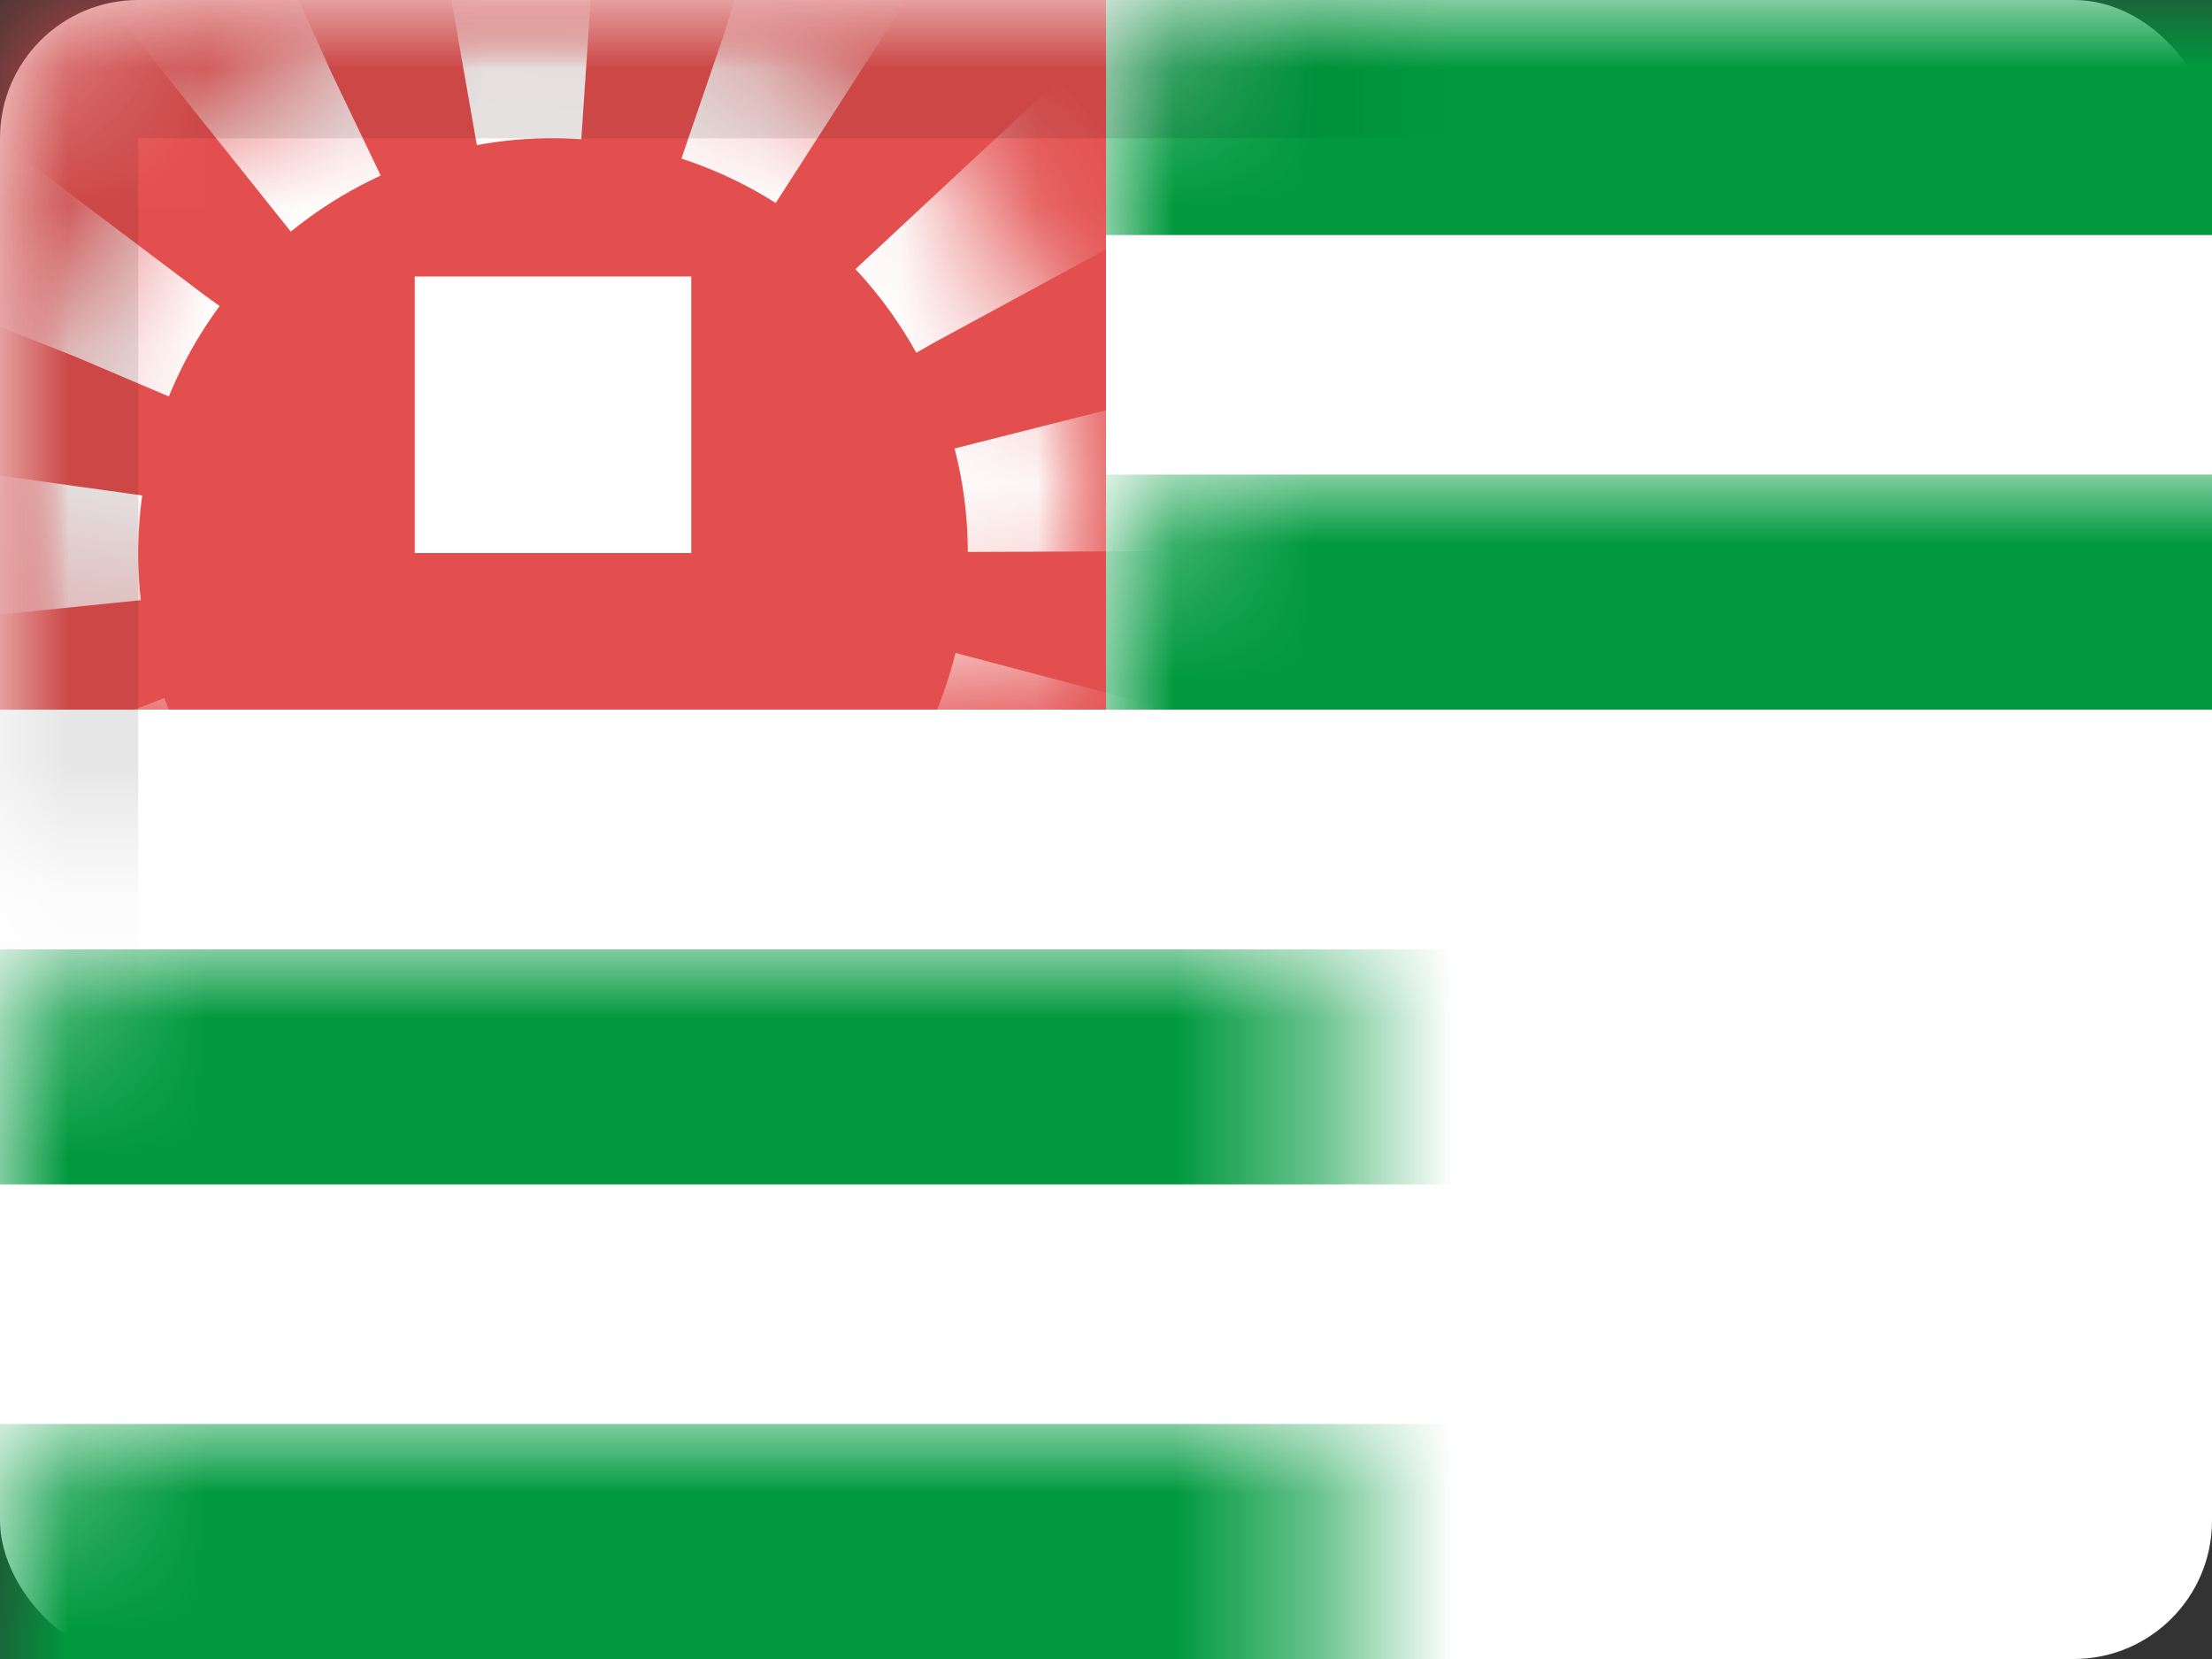 <svg xmlns="http://www.w3.org/2000/svg" xmlns:xlink="http://www.w3.org/1999/xlink" viewBox="0 0 16 12">
  <rect x="0" y="0" width="16" height="12" fill="#333333" stroke="none"/>
  <defs>
    <rect id="path-1" width="16" height="12" rx="1"/>
    <rect id="path-3" width="8" height="4.763"/>
    <path id="path-5" d="M0.723,6.294 C-0.544,4.485 -0.104,1.991 1.706,0.723 C3.515,-0.544 6.009,-0.104 7.277,1.706 C8.544,3.515 8.104,6.009 6.294,7.277 C4.485,8.544 1.991,8.104 0.723,6.294 Z"/>
    <mask id="mask-6" width="8.001" height="8.001" x="0" y="0" fill="white">
      <use xlink:href="#path-5"/>
    </mask>
  </defs>
  <g id="GE-AB" fill="none" fill-rule="evenodd">
    <g id="Abkhazia">
      <mask id="mask-2" fill="white">
        <use xlink:href="#path-1"/>
      </mask>
      <use id="Rectangle-77" fill="#FFFFFF" xlink:href="#path-1"/>
      <rect id="Rectangle-77" width="8" height="5.133" fill="#E34F4F" mask="url(#mask-2)"/>
      <rect id="Rectangle-228" width="8" height="1.7" x="8" fill="#00993E" mask="url(#mask-2)"/>
      <rect id="Rectangle-229" width="8" height="1.7" x="8" y="3.433" fill="#00993E" mask="url(#mask-2)"/>
      <rect id="Rectangle-230" width="16" height="1.7" y="10.3" fill="#00993E" mask="url(#mask-2)"/>
      <rect id="Rectangle-230-Copy" width="16" height="1.7" y="6.867" fill="#00993E" mask="url(#mask-2)"/>
      <g id="Group-22" mask="url(#mask-2)">
        <g id="Oval-75">
          <mask id="mask-4" fill="white">
            <use xlink:href="#path-3"/>
          </mask>
          <g stroke="#FFFFFF" stroke-dasharray="1 1 1 1" stroke-width="2" mask="url(#mask-4)">
            <use mask="url(#mask-6)" xlink:href="#path-5"/>
          </g>
        </g>
        <rect id="Rectangle-231" width="2" height="2" x="3" y="2" fill="#FFFFFF"/>
      </g>
      <g id="Overlay" stroke="#000000" stroke-opacity=".1" mask="url(#mask-2)">
        <rect width="15" height="11" x=".5" y=".5" style="mix-blend-mode:multiply"/>
      </g>
    </g>
  </g>
</svg>
